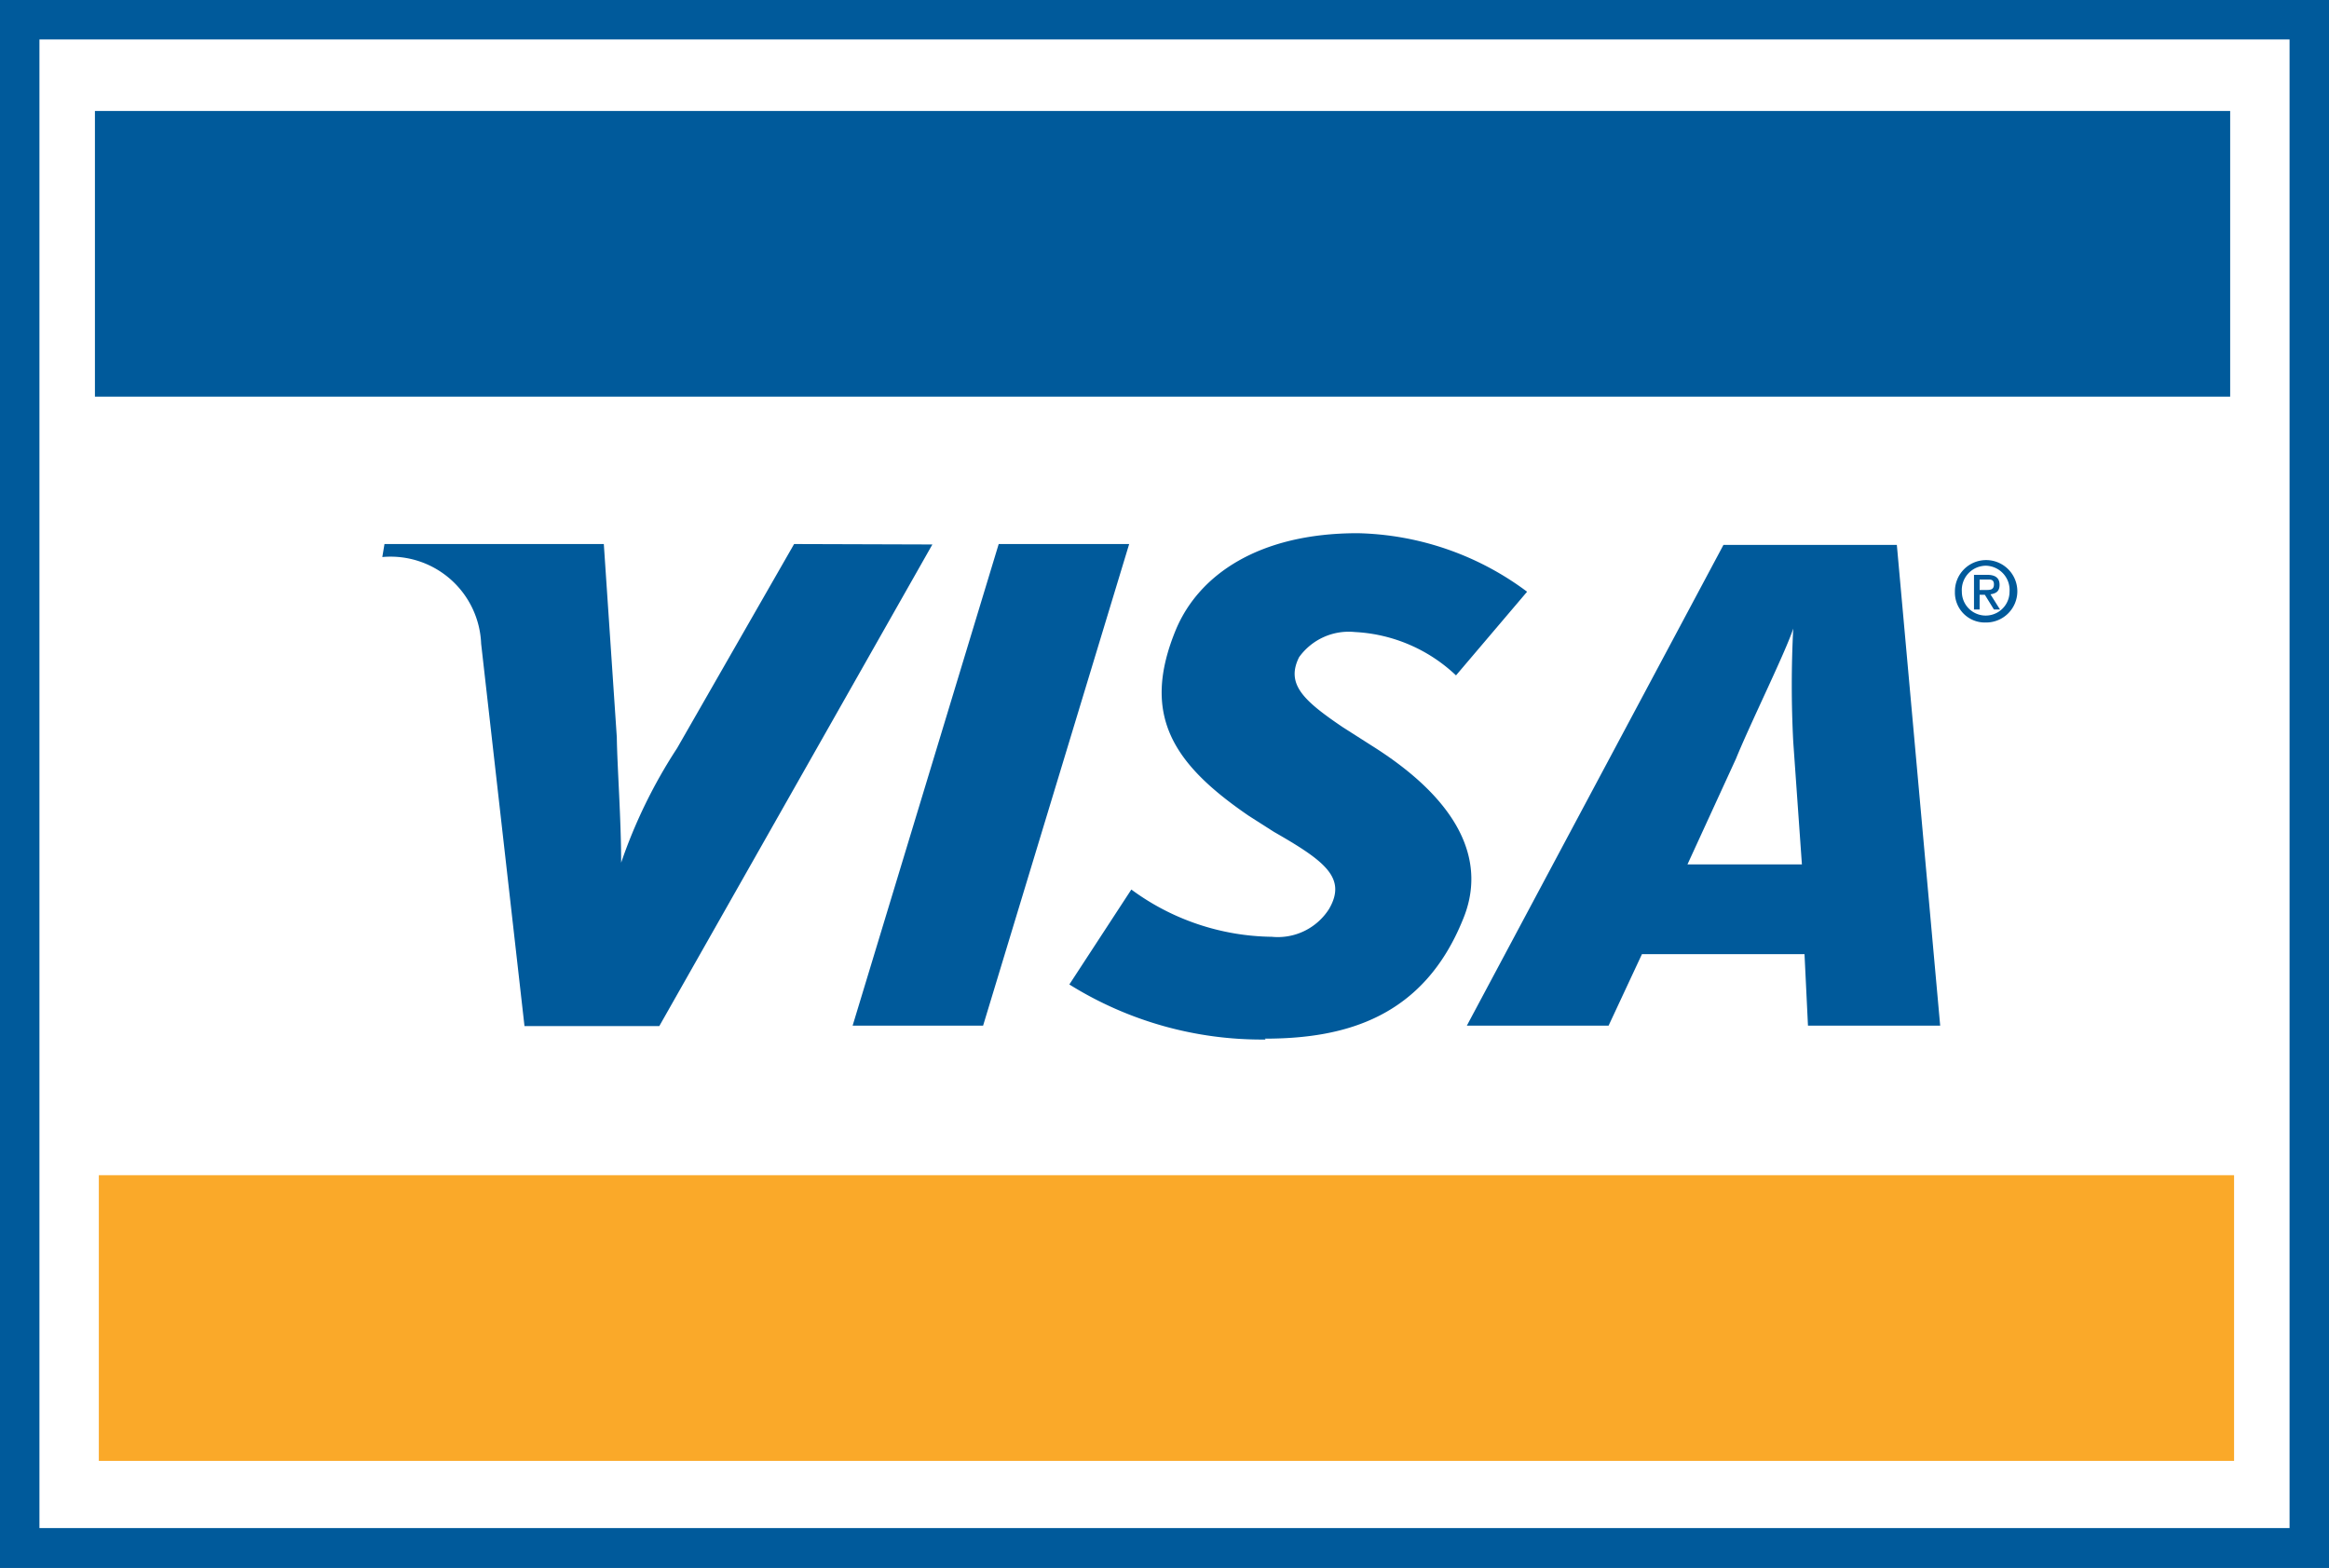 <svg id="Layer_1" data-name="Layer 1" xmlns="http://www.w3.org/2000/svg" viewBox="0 0 53.73 36.17"><rect x="0" y="0" width="53.73" height="36.17" fill="#808080" stroke="none"/><defs><style>.cls-1,.cls-4{fill:#005a9b;}.cls-1{fill-rule:evenodd;}.cls-2{fill:#fff;}.cls-3{fill:#faa929;}</style></defs><title>Visa</title><polygon class="cls-1" points="52.82 36.17 0.91 36.17 0 36.17 0 35.26 0 0.91 0 0 0.91 0 52.82 0 53.73 0 53.73 0.91 53.73 35.26 53.73 36.17 52.82 36.17"/><rect class="cls-2" x="0.91" y="0.91" width="51.91" height="34.34"/><polygon class="cls-1" points="19.67 23.66 23.04 12.55 26.05 12.55 22.68 23.66 19.67 23.66"/><path class="cls-1" d="M126.25,286.64l-2.7,4.71a11.81,11.81,0,0,0-1.29,2.64h0c0-1-.09-2.2-.1-2.89l-.3-4.46h-5.06l-.05.3a2.09,2.09,0,0,1,2.28,2l1,8.82h3.11l6.3-11.11Z" transform="translate(-107.93 -274.09)"/><path class="cls-1" d="M149.64,297.75l-.08-1.65h-3.75l-.77,1.65h-3.27l5.92-11.09h4l1,11.09Zm-.34-6.55a25.36,25.36,0,0,1,0-2.61h0c-.18.55-1,2.21-1.32,3l-1.12,2.44h2.64Z" transform="translate(-107.93 -274.09)"/><path class="cls-1" d="M137.13,298.07a8.38,8.38,0,0,1-4.53-1.27l1.43-2.19a5.57,5.57,0,0,0,3.24,1.09,1.4,1.4,0,0,0,1.32-.64c.42-.72-.1-1.11-1.27-1.78l-.58-.37c-1.74-1.19-2.5-2.32-1.68-4.3.53-1.26,1.91-2.22,4.19-2.22a6.76,6.76,0,0,1,3.91,1.35l-1.64,1.93a3.66,3.66,0,0,0-2.33-1,1.41,1.41,0,0,0-1.29.58c-.31.62.1,1,1,1.61l.69.44c2.11,1.33,2.62,2.73,2.09,4-.91,2.25-2.7,2.75-4.57,2.75" transform="translate(-107.93 -274.09)"/><path class="cls-1" d="M153.6,288.15h-.13v-.8h.3c.19,0,.29.07.29.23s-.09.2-.21.22l.22.35h-.14l-.21-.34h-.12Zm.14-.45c.1,0,.19,0,.19-.13s-.1-.11-.17-.11h-.16v.24Zm0,.75a.72.72,0,1,0-.71-.71.69.69,0,0,0,.71.71m0-1.31a.56.56,0,0,0-.55.6.55.55,0,1,0,1.1,0,.56.56,0,0,0-.55-.6" transform="translate(-107.93 -274.09)"/><rect class="cls-3" x="2.28" y="27.11" width="49.26" height="6.59"/><rect class="cls-4" x="2.19" y="2.56" width="49.26" height="6.59"/></svg>